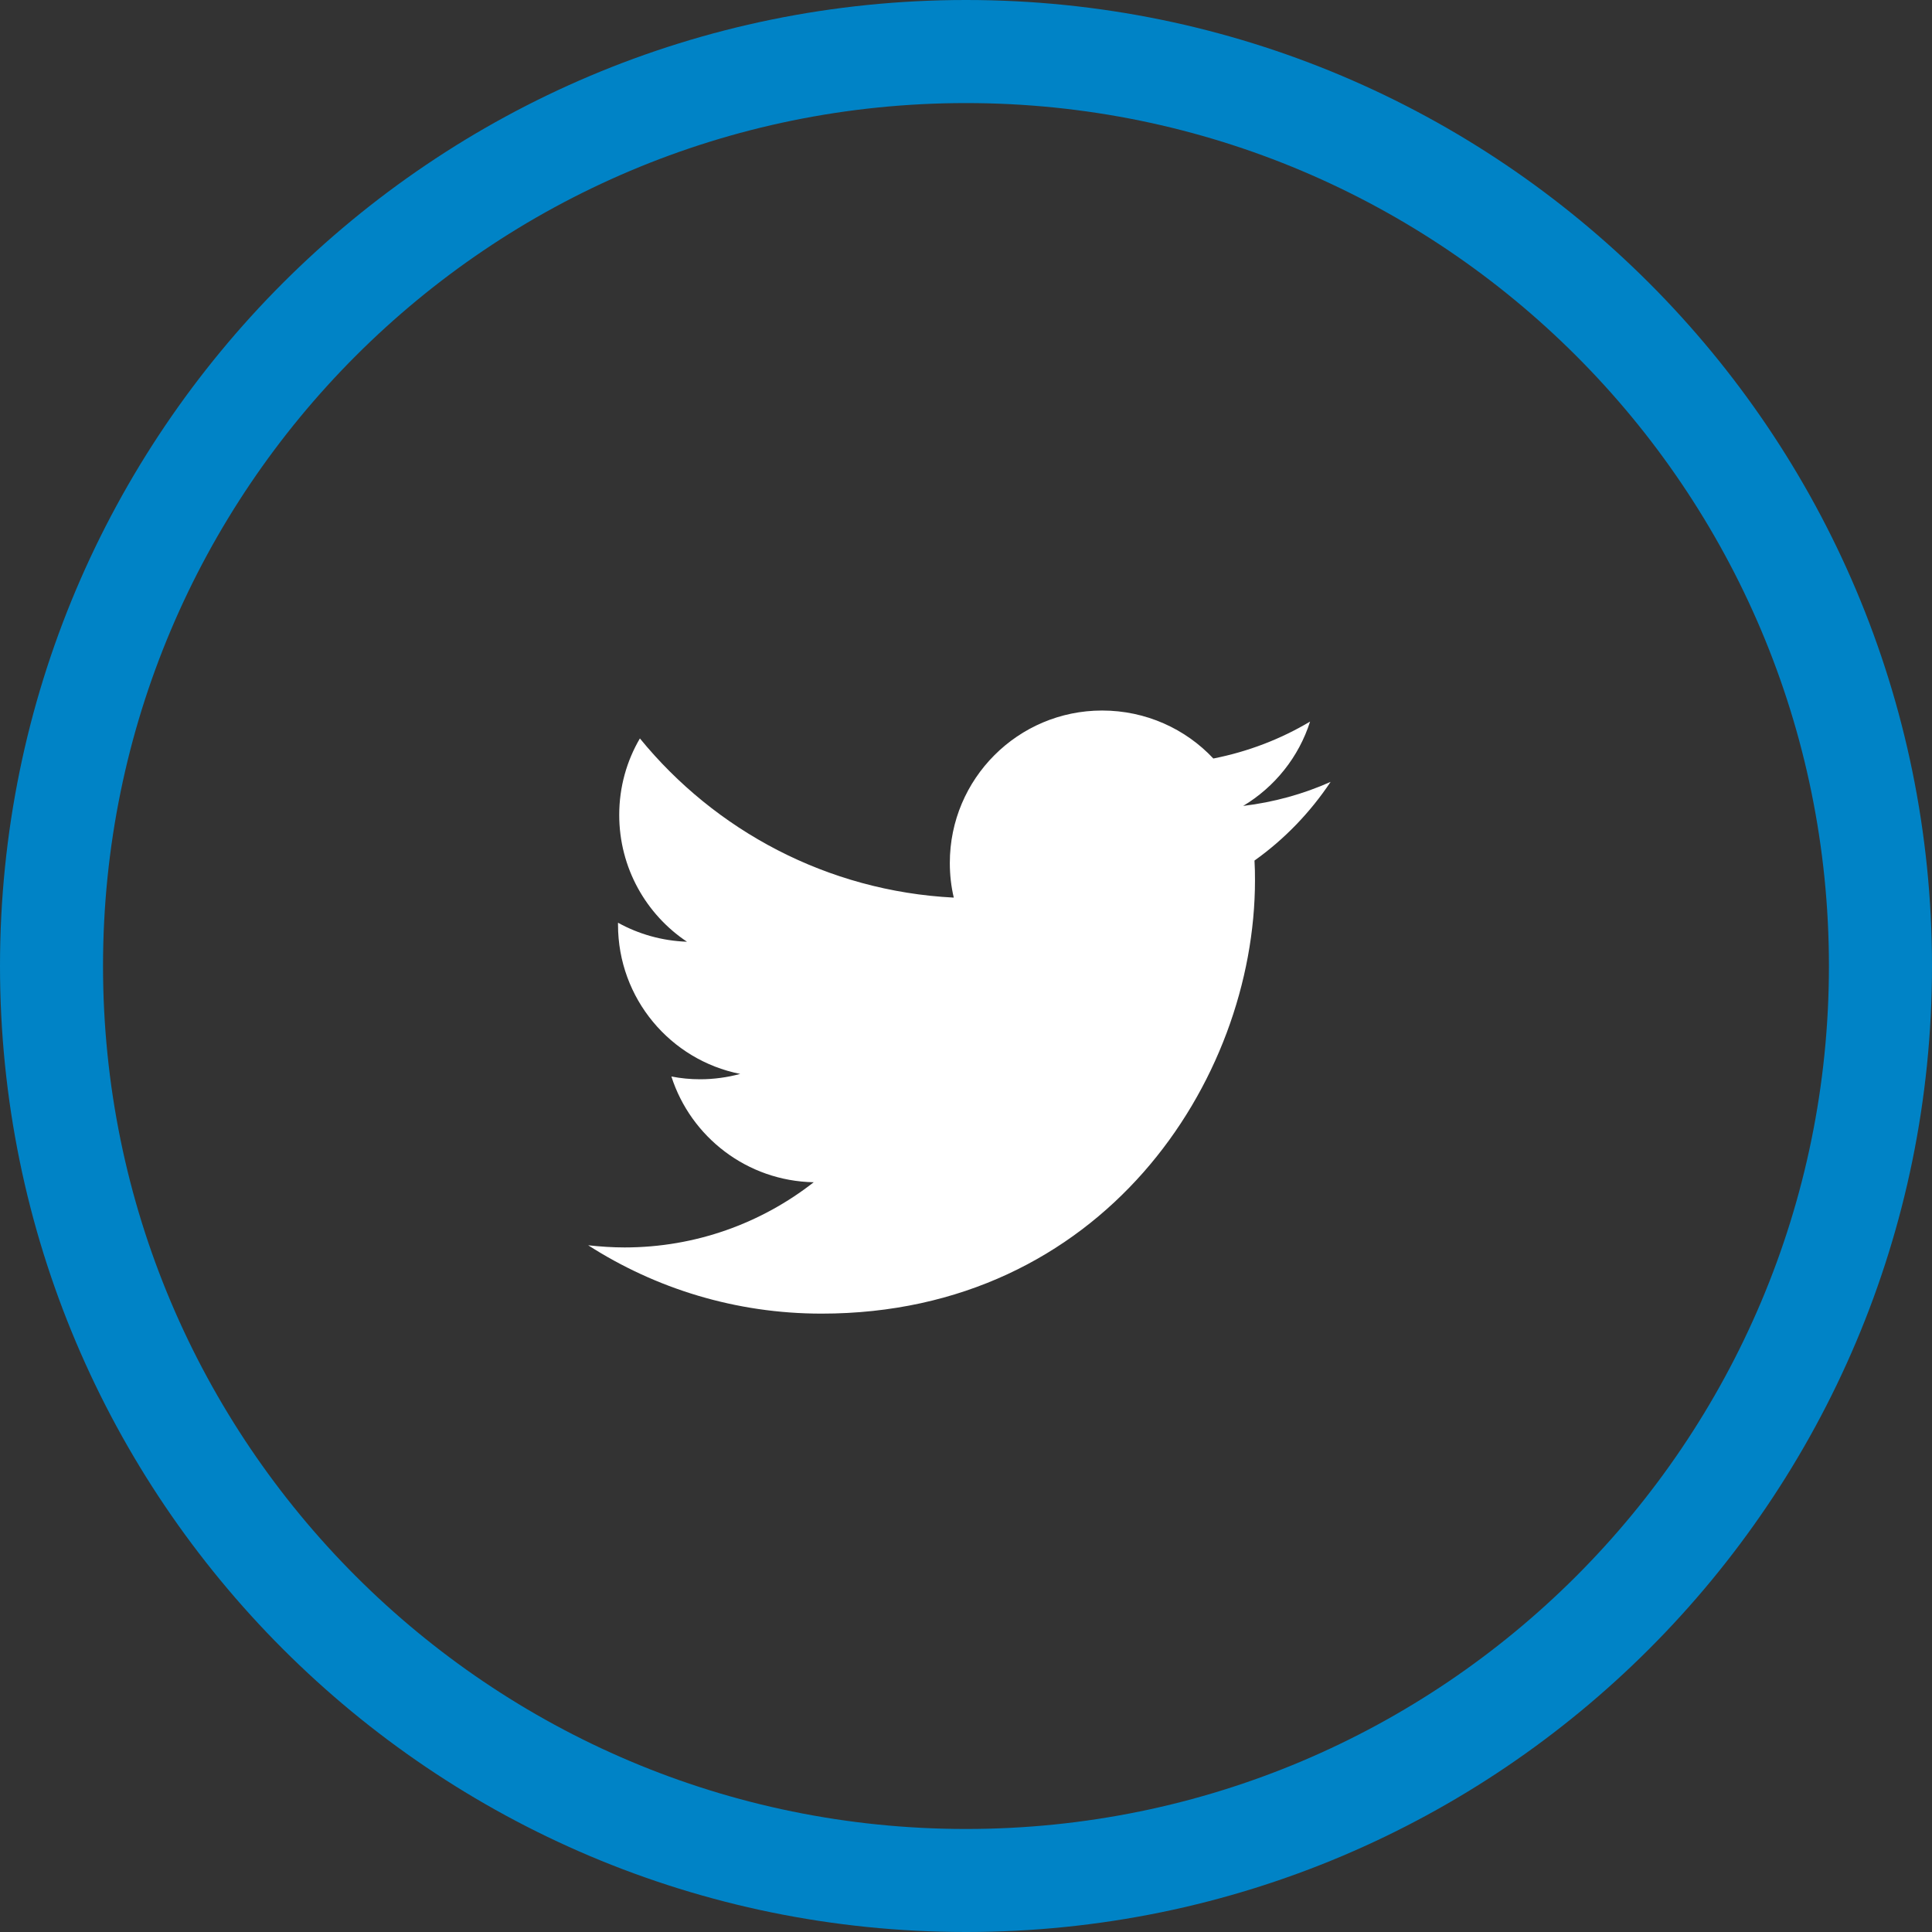 <?xml version="1.0" encoding="utf-8"?>
<!-- Generator: Adobe Illustrator 15.1.0, SVG Export Plug-In . SVG Version: 6.00 Build 0)  -->
<!DOCTYPE svg PUBLIC "-//W3C//DTD SVG 1.1//EN" "http://www.w3.org/Graphics/SVG/1.1/DTD/svg11.dtd">
<svg version="1.1" id="Layer_1" xmlns="http://www.w3.org/2000/svg" xmlns:xlink="http://www.w3.org/1999/xlink" x="0px" y="0px"
	 width="43px" height="43px" viewBox="0 0 43 43" enable-background="new 0 0 43 43" xml:space="preserve">
<rect x="0" y="0" width="43" height="43" fill="#333333" stroke="none"/>
<path fill="#0083C6" d="M43,21.5C43,33.374,33.374,43,21.5,43S0,33.374,0,21.5S9.626,0,21.5,0S43,9.626,43,21.5z M21.5,2.294
	c-10.607,0-19.207,8.599-19.207,19.206c0,10.607,8.6,19.207,19.207,19.207c10.607,0,19.206-8.6,19.206-19.207
	C40.706,10.893,32.107,2.294,21.5,2.294z"/>
<path fill="#FFFFFF" d="M29.615,17.402c-0.607,0.271-1.262,0.453-1.946,0.535c0.7-0.42,1.237-1.084,1.489-1.877
	c-0.654,0.39-1.381,0.67-2.153,0.822c-0.616-0.658-1.499-1.068-2.476-1.068c-1.87,0-3.389,1.518-3.389,3.391
	c0,0.266,0.029,0.523,0.088,0.773c-2.817-0.144-5.314-1.494-6.986-3.543c-0.293,0.5-0.46,1.082-0.46,1.703
	c0,1.176,0.598,2.215,1.508,2.822c-0.558-0.02-1.079-0.171-1.535-0.423c0,0.012,0,0.028,0,0.042c0,1.646,1.169,3.016,2.72,3.323
	c-0.283,0.076-0.584,0.119-0.894,0.119c-0.22,0-0.431-0.021-0.638-0.062c0.432,1.347,1.684,2.326,3.168,2.354
	c-1.161,0.908-2.623,1.451-4.211,1.451c-0.272,0-0.543-0.019-0.809-0.048c1.5,0.962,3.282,1.521,5.195,1.521
	c6.235,0,9.646-5.166,9.646-9.646c0-0.146-0.002-0.293-0.011-0.438C28.586,18.68,29.161,18.083,29.615,17.402z"/>
</svg>

